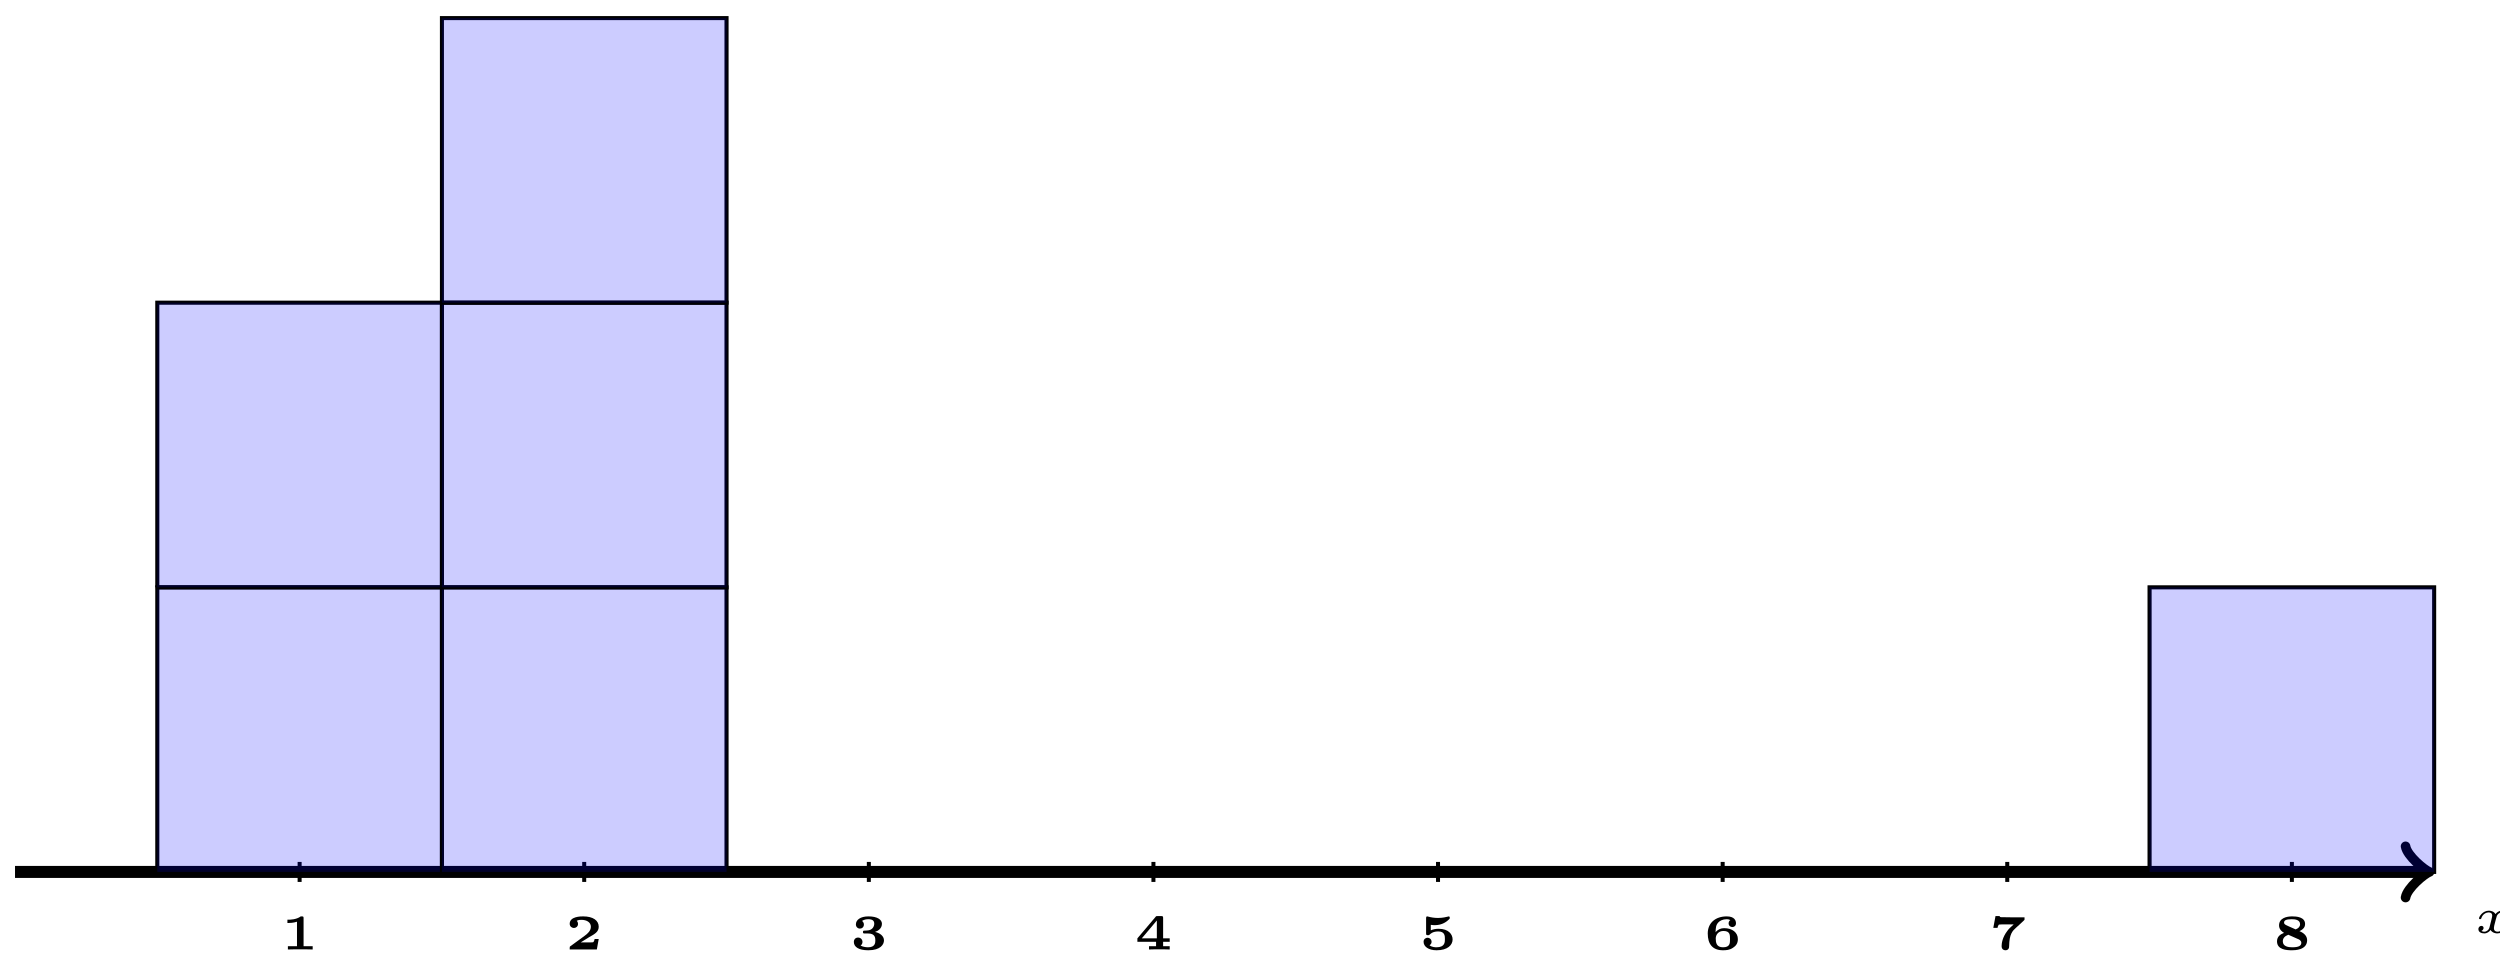 <?xml version="1.0" encoding="UTF-8"?>
<svg xmlns="http://www.w3.org/2000/svg" xmlns:xlink="http://www.w3.org/1999/xlink" width="249pt" height="96pt" viewBox="0 0 249 96" version="1.1">
<defs>
<g>
<symbol overflow="visible" id="glyph0-0">
<path style="stroke:none;" d=""/>
</symbol>
<symbol overflow="visible" id="glyph0-1">
<path style="stroke:none;" d="M 3.094 -1.953 C 2.859 -1.891 2.859 -1.672 2.859 -1.656 C 2.859 -1.578 2.922 -1.453 3.094 -1.453 C 3.234 -1.453 3.406 -1.578 3.406 -1.797 C 3.406 -2.094 3.078 -2.203 2.812 -2.203 C 2.484 -2.203 2.266 -2 2.172 -1.859 C 2.016 -2.141 1.688 -2.203 1.516 -2.203 C 0.891 -2.203 0.531 -1.609 0.531 -1.438 C 0.531 -1.359 0.609 -1.359 0.641 -1.359 C 0.688 -1.359 0.719 -1.359 0.75 -1.422 C 0.891 -1.906 1.297 -2.031 1.484 -2.031 C 1.656 -2.031 1.844 -1.969 1.844 -1.703 C 1.844 -1.578 1.75 -1.234 1.578 -0.562 C 1.516 -0.281 1.281 -0.109 1.062 -0.109 C 1.031 -0.109 0.891 -0.109 0.766 -0.188 C 0.984 -0.281 0.984 -0.469 0.984 -0.484 C 0.984 -0.625 0.875 -0.688 0.766 -0.688 C 0.641 -0.688 0.469 -0.594 0.469 -0.359 C 0.469 -0.047 0.797 0.062 1.062 0.062 C 1.328 0.062 1.562 -0.109 1.672 -0.281 C 1.875 0.016 2.188 0.062 2.344 0.062 C 2.969 0.062 3.328 -0.531 3.328 -0.719 C 3.328 -0.781 3.25 -0.781 3.219 -0.781 C 3.141 -0.781 3.125 -0.75 3.109 -0.719 C 2.969 -0.266 2.594 -0.109 2.375 -0.109 C 2.219 -0.109 2.016 -0.172 2.016 -0.453 C 2.016 -0.516 2.016 -0.547 2.047 -0.719 C 2.141 -1.062 2.266 -1.609 2.312 -1.703 C 2.375 -1.828 2.547 -2.031 2.797 -2.031 C 2.812 -2.031 2.984 -2.031 3.094 -1.953 Z M 3.094 -1.953 "/>
</symbol>
<symbol overflow="visible" id="glyph1-0">
<path style="stroke:none;" d=""/>
</symbol>
<symbol overflow="visible" id="glyph1-1">
<path style="stroke:none;" d="M 2.281 -3.109 C 2.281 -3.266 2.266 -3.297 2.094 -3.297 L 2 -3.297 C 1.562 -2.969 0.922 -2.969 0.812 -2.969 L 0.672 -2.969 L 0.672 -2.641 L 0.812 -2.641 C 0.875 -2.641 1.25 -2.641 1.625 -2.766 L 1.625 -0.328 L 0.719 -0.328 L 0.719 0 C 0.969 -0.016 1.672 -0.016 1.953 -0.016 C 2.234 -0.016 2.953 -0.016 3.188 0 L 3.188 -0.328 L 2.281 -0.328 Z M 2.281 -3.109 "/>
</symbol>
<symbol overflow="visible" id="glyph1-2">
<path style="stroke:none;" d="M 3.328 -1.047 L 2.922 -1.047 C 2.891 -0.859 2.812 -0.734 2.766 -0.719 C 2.656 -0.703 2.438 -0.703 2.266 -0.703 L 1.531 -0.703 C 1.844 -0.906 2.141 -1.094 2.359 -1.219 C 2.922 -1.531 3.328 -1.75 3.328 -2.266 C 3.328 -2.891 2.766 -3.297 1.781 -3.297 C 1.547 -3.297 0.438 -3.297 0.438 -2.562 C 0.438 -2.266 0.688 -2.141 0.859 -2.141 C 1.047 -2.141 1.266 -2.281 1.266 -2.547 C 1.266 -2.734 1.156 -2.844 1.141 -2.859 C 1.312 -2.953 1.5 -2.953 1.609 -2.953 C 2.109 -2.953 2.547 -2.719 2.547 -2.266 C 2.547 -1.875 2.234 -1.578 1.922 -1.359 L 0.531 -0.344 C 0.438 -0.281 0.438 -0.266 0.438 -0.156 L 0.438 0 L 3.141 0 Z M 3.328 -1.047 "/>
</symbol>
<symbol overflow="visible" id="glyph1-3">
<path style="stroke:none;" d="M 1.812 -1.594 C 2.484 -1.594 2.531 -1.188 2.531 -0.906 C 2.531 -0.656 2.5 -0.219 1.812 -0.219 C 1.703 -0.219 1.328 -0.234 1.062 -0.391 C 1.172 -0.469 1.25 -0.594 1.25 -0.75 C 1.25 -1 1.062 -1.188 0.812 -1.188 C 0.562 -1.188 0.391 -1.016 0.391 -0.75 C 0.391 -0.25 0.875 0.078 1.828 0.078 C 3.062 0.078 3.391 -0.516 3.391 -0.906 C 3.391 -1.344 2.984 -1.641 2.5 -1.75 C 2.797 -1.844 3.188 -2.094 3.188 -2.562 C 3.188 -2.969 2.734 -3.297 1.844 -3.297 C 1.047 -3.297 0.594 -2.953 0.594 -2.5 C 0.594 -2.219 0.812 -2.078 0.984 -2.078 C 1.203 -2.078 1.391 -2.234 1.391 -2.484 C 1.391 -2.734 1.203 -2.844 1.203 -2.844 C 1.406 -2.984 1.656 -3.016 1.828 -3.016 C 2.312 -3.016 2.422 -2.812 2.422 -2.562 C 2.422 -2.359 2.297 -1.906 1.688 -1.891 C 1.641 -1.891 1.422 -1.875 1.375 -1.875 C 1.297 -1.859 1.297 -1.766 1.297 -1.734 C 1.297 -1.594 1.375 -1.594 1.469 -1.594 Z M 1.812 -1.594 "/>
</symbol>
<symbol overflow="visible" id="glyph1-4">
<path style="stroke:none;" d="M 3.5 -0.766 L 3.5 -1.109 L 2.844 -1.109 L 2.844 -3.141 C 2.844 -3.297 2.812 -3.328 2.656 -3.328 L 2.297 -3.328 C 2.172 -3.328 2.141 -3.328 2.094 -3.25 L 0.281 -1.109 L 0.281 -0.766 L 2.141 -0.766 L 2.141 -0.328 L 1.438 -0.328 L 1.438 0 C 1.672 -0.016 2.203 -0.016 2.484 -0.016 C 2.75 -0.016 3.234 -0.016 3.5 0 L 3.5 -0.328 L 2.844 -0.328 L 2.844 -0.766 Z M 2.219 -2.891 L 2.219 -1.109 L 0.719 -1.109 Z M 2.219 -2.891 "/>
</symbol>
<symbol overflow="visible" id="glyph1-5">
<path style="stroke:none;" d="M 1.156 -2.453 C 1.344 -2.422 1.547 -2.422 1.562 -2.422 C 2.312 -2.422 2.766 -2.797 2.969 -3 C 3.047 -3.078 3.047 -3.078 3.047 -3.156 C 3.047 -3.188 3.047 -3.297 2.938 -3.297 C 2.938 -3.297 2.922 -3.297 2.891 -3.281 C 2.688 -3.234 2.344 -3.141 1.875 -3.141 C 1.531 -3.141 1.203 -3.188 0.875 -3.281 C 0.828 -3.297 0.812 -3.297 0.797 -3.297 C 0.688 -3.297 0.688 -3.188 0.688 -3.109 L 0.688 -1.609 C 0.688 -1.453 0.719 -1.422 0.875 -1.422 C 0.984 -1.422 0.984 -1.422 1.078 -1.516 C 1.156 -1.578 1.359 -1.797 1.906 -1.797 C 2.562 -1.797 2.562 -1.328 2.562 -1.031 C 2.562 -0.734 2.562 -0.219 1.719 -0.219 C 1.641 -0.219 1.266 -0.219 1.031 -0.422 C 1.219 -0.531 1.234 -0.703 1.234 -0.766 C 1.234 -1.016 1.031 -1.172 0.844 -1.172 C 0.656 -1.172 0.438 -1.047 0.438 -0.766 C 0.438 -0.281 0.938 0.078 1.734 0.078 C 2.844 0.078 3.328 -0.453 3.328 -1 C 3.328 -1.5 2.938 -2.062 1.938 -2.062 C 1.641 -2.062 1.391 -2.016 1.156 -1.906 Z M 1.156 -2.453 "/>
</symbol>
<symbol overflow="visible" id="glyph1-6">
<path style="stroke:none;" d="M 1.172 -1.719 C 1.188 -2.172 1.203 -2.438 1.453 -2.703 C 1.594 -2.859 1.891 -3.016 2.281 -3.016 C 2.328 -3.016 2.5 -3.016 2.641 -2.922 C 2.594 -2.906 2.469 -2.797 2.469 -2.609 C 2.469 -2.375 2.641 -2.234 2.844 -2.234 C 3 -2.234 3.203 -2.344 3.203 -2.609 C 3.203 -2.859 3.078 -3.297 2.281 -3.297 C 1.172 -3.297 0.391 -2.656 0.391 -1.594 C 0.391 -0.531 0.875 0.078 1.906 0.078 C 2.219 0.078 2.562 0.062 2.906 -0.172 C 3.172 -0.344 3.391 -0.578 3.391 -1.031 C 3.391 -1.688 2.844 -2.125 2.016 -2.125 C 1.688 -2.125 1.375 -1.984 1.172 -1.719 Z M 1.906 -0.219 C 1.25 -0.219 1.188 -0.703 1.188 -1.094 C 1.188 -1.469 1.453 -1.844 1.953 -1.844 C 2.609 -1.844 2.609 -1.453 2.609 -1.031 C 2.609 -0.625 2.609 -0.219 1.906 -0.219 Z M 1.906 -0.219 "/>
</symbol>
<symbol overflow="visible" id="glyph1-7">
<path style="stroke:none;" d="M 1.266 -3.219 C 1.141 -3.219 1.125 -3.281 1.109 -3.328 L 0.703 -3.328 L 0.484 -2.156 L 0.906 -2.156 C 0.922 -2.266 0.953 -2.359 1.016 -2.453 C 1.047 -2.484 1.047 -2.484 1.094 -2.484 C 1.219 -2.5 1.438 -2.5 1.609 -2.5 L 2.516 -2.5 C 2.156 -2.172 2.031 -2.062 1.875 -1.844 C 1.375 -1.188 1.312 -0.594 1.312 -0.328 C 1.312 0.062 1.641 0.078 1.688 0.078 C 1.844 0.078 1.922 0.016 1.953 -0.016 C 2.062 -0.125 2.062 -0.25 2.062 -0.344 C 2.078 -1.547 2.406 -1.859 2.734 -2.156 L 3.047 -2.438 L 3.547 -2.906 C 3.562 -2.922 3.578 -2.938 3.594 -2.969 C 3.594 -2.984 3.594 -3.125 3.594 -3.203 L 2.359 -3.203 Z M 1.266 -3.219 "/>
</symbol>
<symbol overflow="visible" id="glyph1-8">
<path style="stroke:none;" d="M 2.625 -1.828 C 3.078 -2.031 3.188 -2.297 3.188 -2.531 C 3.188 -3.25 2.312 -3.297 1.906 -3.297 C 1.359 -3.297 0.594 -3.141 0.594 -2.391 C 0.594 -1.984 0.922 -1.75 1.094 -1.656 C 0.719 -1.516 0.391 -1.281 0.391 -0.812 C 0.391 0.031 1.359 0.078 1.875 0.078 C 2.125 0.078 3.391 0.078 3.391 -0.922 C 3.391 -1.312 3.125 -1.625 2.625 -1.828 Z M 2.25 -2 L 1.547 -2.312 C 1.203 -2.469 1.094 -2.516 1.094 -2.672 C 1.094 -2.891 1.266 -3.016 1.859 -3.016 C 2.172 -3.016 2.688 -2.969 2.688 -2.516 C 2.688 -2.281 2.531 -2.109 2.25 -2 Z M 2.5 -1.031 C 2.531 -1.031 2.812 -0.906 2.812 -0.672 C 2.812 -0.391 2.594 -0.219 1.906 -0.219 C 1.516 -0.219 0.969 -0.297 0.969 -0.812 C 0.969 -1.125 1.156 -1.328 1.516 -1.469 Z M 2.5 -1.031 "/>
</symbol>
</g>
</defs>
<g id="surface1">
<path style="fill:none;stroke-width:1.196;stroke-linecap:butt;stroke-linejoin:miter;stroke:rgb(0%,0%,0%);stroke-opacity:1;stroke-miterlimit:10;" d="M 0.001 -0.001 L 239.99 -0.001 " transform="matrix(1,0,0,-1,1.495,86.843)"/>
<path style="fill:none;stroke-width:0.956;stroke-linecap:round;stroke-linejoin:round;stroke:rgb(0%,0%,0%);stroke-opacity:1;stroke-miterlimit:10;" d="M -1.911 2.549 C -1.755 1.592 -0.001 0.159 0.479 -0.001 C -0.001 -0.157 -1.755 -1.595 -1.911 -2.552 " transform="matrix(1,0,0,-1,241.505,86.843)"/>
<g style="fill:rgb(0%,0%,0%);fill-opacity:1;">
  <use xlink:href="#glyph0-1" x="246.38" y="92.906"/>
</g>
<path style="fill:none;stroke-width:0.399;stroke-linecap:butt;stroke-linejoin:miter;stroke:rgb(0%,0%,0%);stroke-opacity:1;stroke-miterlimit:10;" d="M 28.347 0.995 L 28.347 -0.997 " transform="matrix(1,0,0,-1,1.495,86.843)"/>
<g style="fill:rgb(0%,0%,0%);fill-opacity:1;">
  <use xlink:href="#glyph1-1" x="27.955" y="94.569"/>
</g>
<path style="fill:none;stroke-width:0.399;stroke-linecap:butt;stroke-linejoin:miter;stroke:rgb(0%,0%,0%);stroke-opacity:1;stroke-miterlimit:10;" d="M 56.692 0.995 L 56.692 -0.997 " transform="matrix(1,0,0,-1,1.495,86.843)"/>
<g style="fill:rgb(0%,0%,0%);fill-opacity:1;">
  <use xlink:href="#glyph1-2" x="56.304" y="94.569"/>
</g>
<path style="fill:none;stroke-width:0.399;stroke-linecap:butt;stroke-linejoin:miter;stroke:rgb(0%,0%,0%);stroke-opacity:1;stroke-miterlimit:10;" d="M 85.041 0.995 L 85.041 -0.997 " transform="matrix(1,0,0,-1,1.495,86.843)"/>
<g style="fill:rgb(0%,0%,0%);fill-opacity:1;">
  <use xlink:href="#glyph1-3" x="84.653" y="94.569"/>
</g>
<path style="fill:none;stroke-width:0.399;stroke-linecap:butt;stroke-linejoin:miter;stroke:rgb(0%,0%,0%);stroke-opacity:1;stroke-miterlimit:10;" d="M 113.387 0.995 L 113.387 -0.997 " transform="matrix(1,0,0,-1,1.495,86.843)"/>
<g style="fill:rgb(0%,0%,0%);fill-opacity:1;">
  <use xlink:href="#glyph1-4" x="113.003" y="94.569"/>
</g>
<path style="fill:none;stroke-width:0.399;stroke-linecap:butt;stroke-linejoin:miter;stroke:rgb(0%,0%,0%);stroke-opacity:1;stroke-miterlimit:10;" d="M 141.732 0.995 L 141.732 -0.997 " transform="matrix(1,0,0,-1,1.495,86.843)"/>
<g style="fill:rgb(0%,0%,0%);fill-opacity:1;">
  <use xlink:href="#glyph1-5" x="141.351" y="94.569"/>
</g>
<path style="fill:none;stroke-width:0.399;stroke-linecap:butt;stroke-linejoin:miter;stroke:rgb(0%,0%,0%);stroke-opacity:1;stroke-miterlimit:10;" d="M 170.082 0.995 L 170.082 -0.997 " transform="matrix(1,0,0,-1,1.495,86.843)"/>
<g style="fill:rgb(0%,0%,0%);fill-opacity:1;">
  <use xlink:href="#glyph1-6" x="169.7" y="94.569"/>
</g>
<path style="fill:none;stroke-width:0.399;stroke-linecap:butt;stroke-linejoin:miter;stroke:rgb(0%,0%,0%);stroke-opacity:1;stroke-miterlimit:10;" d="M 198.427 0.995 L 198.427 -0.997 " transform="matrix(1,0,0,-1,1.495,86.843)"/>
<g style="fill:rgb(0%,0%,0%);fill-opacity:1;">
  <use xlink:href="#glyph1-7" x="198.049" y="94.569"/>
</g>
<path style="fill:none;stroke-width:0.399;stroke-linecap:butt;stroke-linejoin:miter;stroke:rgb(0%,0%,0%);stroke-opacity:1;stroke-miterlimit:10;" d="M 226.776 0.995 L 226.776 -0.997 " transform="matrix(1,0,0,-1,1.495,86.843)"/>
<g style="fill:rgb(0%,0%,0%);fill-opacity:1;">
  <use xlink:href="#glyph1-8" x="226.399" y="94.569"/>
</g>
<path style="fill:none;stroke-width:0.399;stroke-linecap:butt;stroke-linejoin:miter;stroke:rgb(0%,0%,0%);stroke-opacity:1;stroke-miterlimit:10;" d="M 14.172 -0.001 L 42.521 -0.001 L 42.521 28.345 L 14.172 28.345 L 14.172 -0.001 " transform="matrix(1,0,0,-1,1.495,86.843)"/>
<path style="fill-rule:nonzero;fill:rgb(0%,0%,100%);fill-opacity:0.2;stroke-width:0.399;stroke-linecap:butt;stroke-linejoin:miter;stroke:rgb(0%,0%,0%);stroke-opacity:0.2;stroke-miterlimit:10;" d="M 14.172 -0.001 L 14.172 28.345 L 42.521 28.345 L 42.521 -0.001 Z M 14.172 -0.001 " transform="matrix(1,0,0,-1,1.495,86.843)"/>
<path style="fill:none;stroke-width:0.399;stroke-linecap:butt;stroke-linejoin:miter;stroke:rgb(0%,0%,0%);stroke-opacity:1;stroke-miterlimit:10;" d="M 14.172 28.345 L 42.521 28.345 L 42.521 56.695 L 14.172 56.695 L 14.172 28.345 " transform="matrix(1,0,0,-1,1.495,86.843)"/>
<path style="fill-rule:nonzero;fill:rgb(0%,0%,100%);fill-opacity:0.2;stroke-width:0.399;stroke-linecap:butt;stroke-linejoin:miter;stroke:rgb(0%,0%,0%);stroke-opacity:0.2;stroke-miterlimit:10;" d="M 14.172 28.345 L 14.172 56.695 L 42.521 56.695 L 42.521 28.345 Z M 14.172 28.345 " transform="matrix(1,0,0,-1,1.495,86.843)"/>
<path style="fill:none;stroke-width:0.399;stroke-linecap:butt;stroke-linejoin:miter;stroke:rgb(0%,0%,0%);stroke-opacity:1;stroke-miterlimit:10;" d="M 42.521 -0.001 L 70.867 -0.001 L 70.867 28.345 L 42.521 28.345 L 42.521 -0.001 " transform="matrix(1,0,0,-1,1.495,86.843)"/>
<path style="fill-rule:nonzero;fill:rgb(0%,0%,100%);fill-opacity:0.2;stroke-width:0.399;stroke-linecap:butt;stroke-linejoin:miter;stroke:rgb(0%,0%,0%);stroke-opacity:0.2;stroke-miterlimit:10;" d="M 42.521 -0.001 L 42.521 28.345 L 70.867 28.345 L 70.867 -0.001 Z M 42.521 -0.001 " transform="matrix(1,0,0,-1,1.495,86.843)"/>
<path style="fill:none;stroke-width:0.399;stroke-linecap:butt;stroke-linejoin:miter;stroke:rgb(0%,0%,0%);stroke-opacity:1;stroke-miterlimit:10;" d="M 42.521 28.345 L 70.867 28.345 L 70.867 56.695 L 42.521 56.695 L 42.521 28.345 " transform="matrix(1,0,0,-1,1.495,86.843)"/>
<path style="fill-rule:nonzero;fill:rgb(0%,0%,100%);fill-opacity:0.2;stroke-width:0.399;stroke-linecap:butt;stroke-linejoin:miter;stroke:rgb(0%,0%,0%);stroke-opacity:0.2;stroke-miterlimit:10;" d="M 42.521 28.345 L 42.521 56.695 L 70.867 56.695 L 70.867 28.345 Z M 42.521 28.345 " transform="matrix(1,0,0,-1,1.495,86.843)"/>
<path style="fill:none;stroke-width:0.399;stroke-linecap:butt;stroke-linejoin:miter;stroke:rgb(0%,0%,0%);stroke-opacity:1;stroke-miterlimit:10;" d="M 42.521 56.695 L 70.867 56.695 L 70.867 85.041 L 42.521 85.041 L 42.521 56.695 " transform="matrix(1,0,0,-1,1.495,86.843)"/>
<path style="fill-rule:nonzero;fill:rgb(0%,0%,100%);fill-opacity:0.2;stroke-width:0.399;stroke-linecap:butt;stroke-linejoin:miter;stroke:rgb(0%,0%,0%);stroke-opacity:0.2;stroke-miterlimit:10;" d="M 42.521 56.695 L 42.521 85.041 L 70.867 85.041 L 70.867 56.695 Z M 42.521 56.695 " transform="matrix(1,0,0,-1,1.495,86.843)"/>
<path style="fill:none;stroke-width:0.399;stroke-linecap:butt;stroke-linejoin:miter;stroke:rgb(0%,0%,0%);stroke-opacity:1;stroke-miterlimit:10;" d="M 212.602 -0.001 L 240.947 -0.001 L 240.947 28.345 L 212.602 28.345 L 212.602 -0.001 " transform="matrix(1,0,0,-1,1.495,86.843)"/>
<path style="fill-rule:nonzero;fill:rgb(0%,0%,100%);fill-opacity:0.2;stroke-width:0.399;stroke-linecap:butt;stroke-linejoin:miter;stroke:rgb(0%,0%,0%);stroke-opacity:0.2;stroke-miterlimit:10;" d="M 212.602 -0.001 L 212.602 28.345 L 240.947 28.345 L 240.947 -0.001 Z M 212.602 -0.001 " transform="matrix(1,0,0,-1,1.495,86.843)"/>
</g>
</svg>
